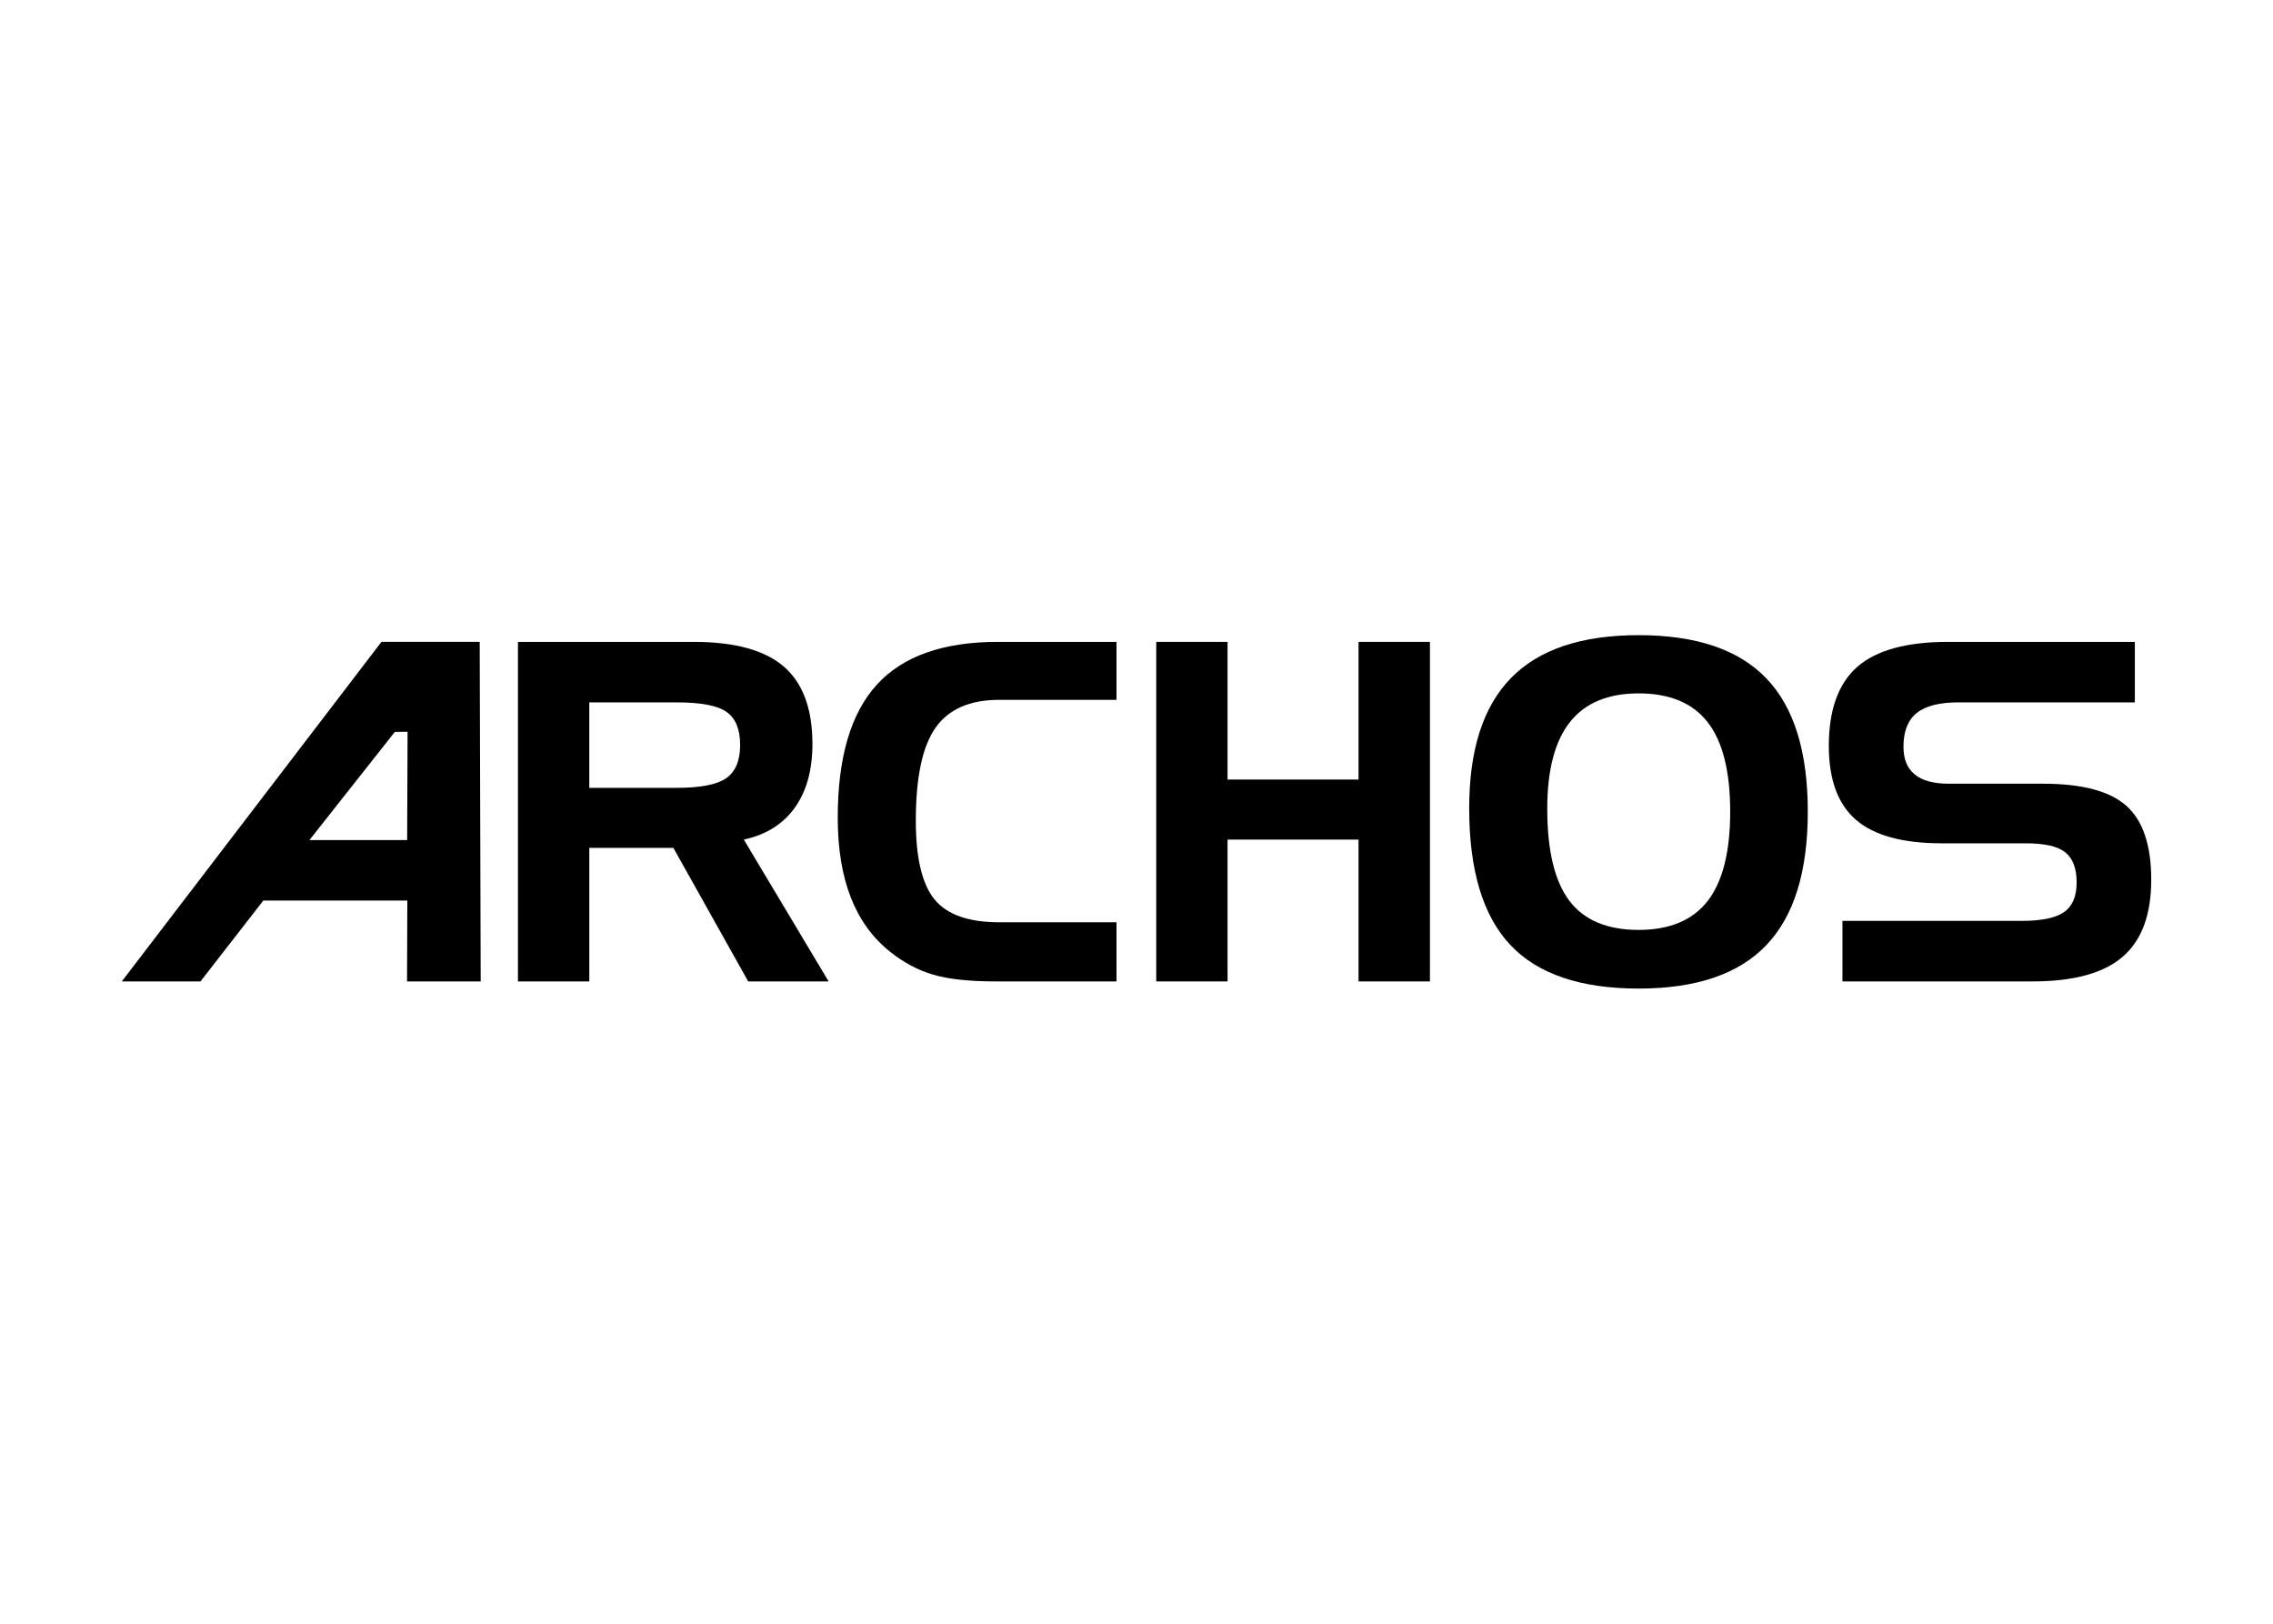 <svg clip-rule="evenodd" fill-rule="evenodd" stroke-linejoin="round" stroke-miterlimit="2" viewBox="0 0 560 400" xmlns="http://www.w3.org/2000/svg"><g fill-rule="nonzero"><path d="m178.929 191.693c-2.281 1.594-6.329 2.388-12.17 2.388h-21.573v-21.051h21.573c5.956 0 10.046.787 12.255 2.36 2.224 1.573 3.332 4.276 3.332 8.116 0 3.868-1.137 6.592-3.417 8.187m4.325 15.13c5.47-1.173 9.639-3.783 12.556-7.844 2.904-4.061 4.348-9.296 4.348-15.709 0-8.645-2.353-15.002-7.05-19.063-4.705-4.054-12.106-6.085-22.202-6.085h-43.295v83.645h17.575v-32.892h20.715l18.433 32.892h19.814z"/><path d="m245.317 241.768h29.759v-14.572h-28.909c-7.543 0-12.856-1.874-15.931-5.635-3.06-3.754-4.604-10.218-4.604-19.399 0-10.589 1.594-18.19 4.805-22.816 3.203-4.627 8.459-6.943 15.73-6.943h28.909v-14.28h-29.245c-13.471 0-23.41 3.518-29.809 10.554-6.421 7.036-9.625 17.955-9.625 32.749 0 7.622 1.066 14.172 3.218 19.663 2.138 5.477 5.356 9.918 9.639 13.336 3.31 2.659 6.828 4.54 10.589 5.663 3.747 1.115 8.91 1.68 15.474 1.68"/><path d="m352.293 241.768v-83.645h-17.59v33.914h-32.27v-33.914h-17.568v83.645h17.568v-34.937h32.27v34.937z"/><path d="m420.725 221.937c-3.69 4.755-9.367 7.143-17.018 7.143-7.772 0-13.457-2.409-17.082-7.2-3.618-4.798-5.427-12.356-5.427-22.674 0-9.524 1.866-16.639 5.599-21.343 3.732-4.698 9.374-7.051 16.91-7.051 7.651 0 13.328 2.367 17.018 7.115 3.69 4.733 5.542 12.077 5.542 22.016 0 9.903-1.852 17.232-5.542 21.994m14.451-54.821c-6.8-7.094-17.297-10.647-31.469-10.647-14.072 0-24.54 3.511-31.418 10.532-6.879 7.015-10.325 17.719-10.325 32.084 0 15.294 3.375 26.52 10.132 33.692 6.735 7.165 17.282 10.754 31.611 10.754 14.172 0 24.669-3.568 31.469-10.704 6.807-7.122 10.21-18.083 10.21-32.884 0-14.794-3.403-25.734-10.21-32.827"/><path d="m457.26 201.961c4.454 3.847 11.497 5.785 21.143 5.785h20.758c4.554 0 7.779.729 9.645 2.209 1.881 1.488 2.818 3.962 2.818 7.451 0 3.375-1.016 5.806-3.075 7.258-2.045 1.465-5.57 2.195-10.582 2.195h-44.039v14.908h46.827c10.089 0 17.49-2.016 22.202-6.063 4.691-4.04 7.043-10.368 7.043-18.977 0-8.495-2.038-14.565-6.114-18.212-4.075-3.633-10.932-5.456-20.571-5.456h-23.267c-3.675 0-6.457-.758-8.309-2.281-1.866-1.516-2.781-3.789-2.781-6.821 0-3.797 1.086-6.564 3.26-8.309 2.181-1.752 5.613-2.624 10.275-2.624h43.467v-14.901h-46.027c-10.21 0-17.654 2.045-22.337 6.135-4.677 4.104-7.029 10.589-7.029 19.47 0 8.316 2.224 14.386 6.693 18.233"/><path d="m97.27 180.299 3.146-.029-.107 26.678h-24.075zm-32.398 41.55h35.48l-.071 19.928h18.147l-.243-83.659h-24.204l-63.981 83.659h19.385z"/></g></svg>